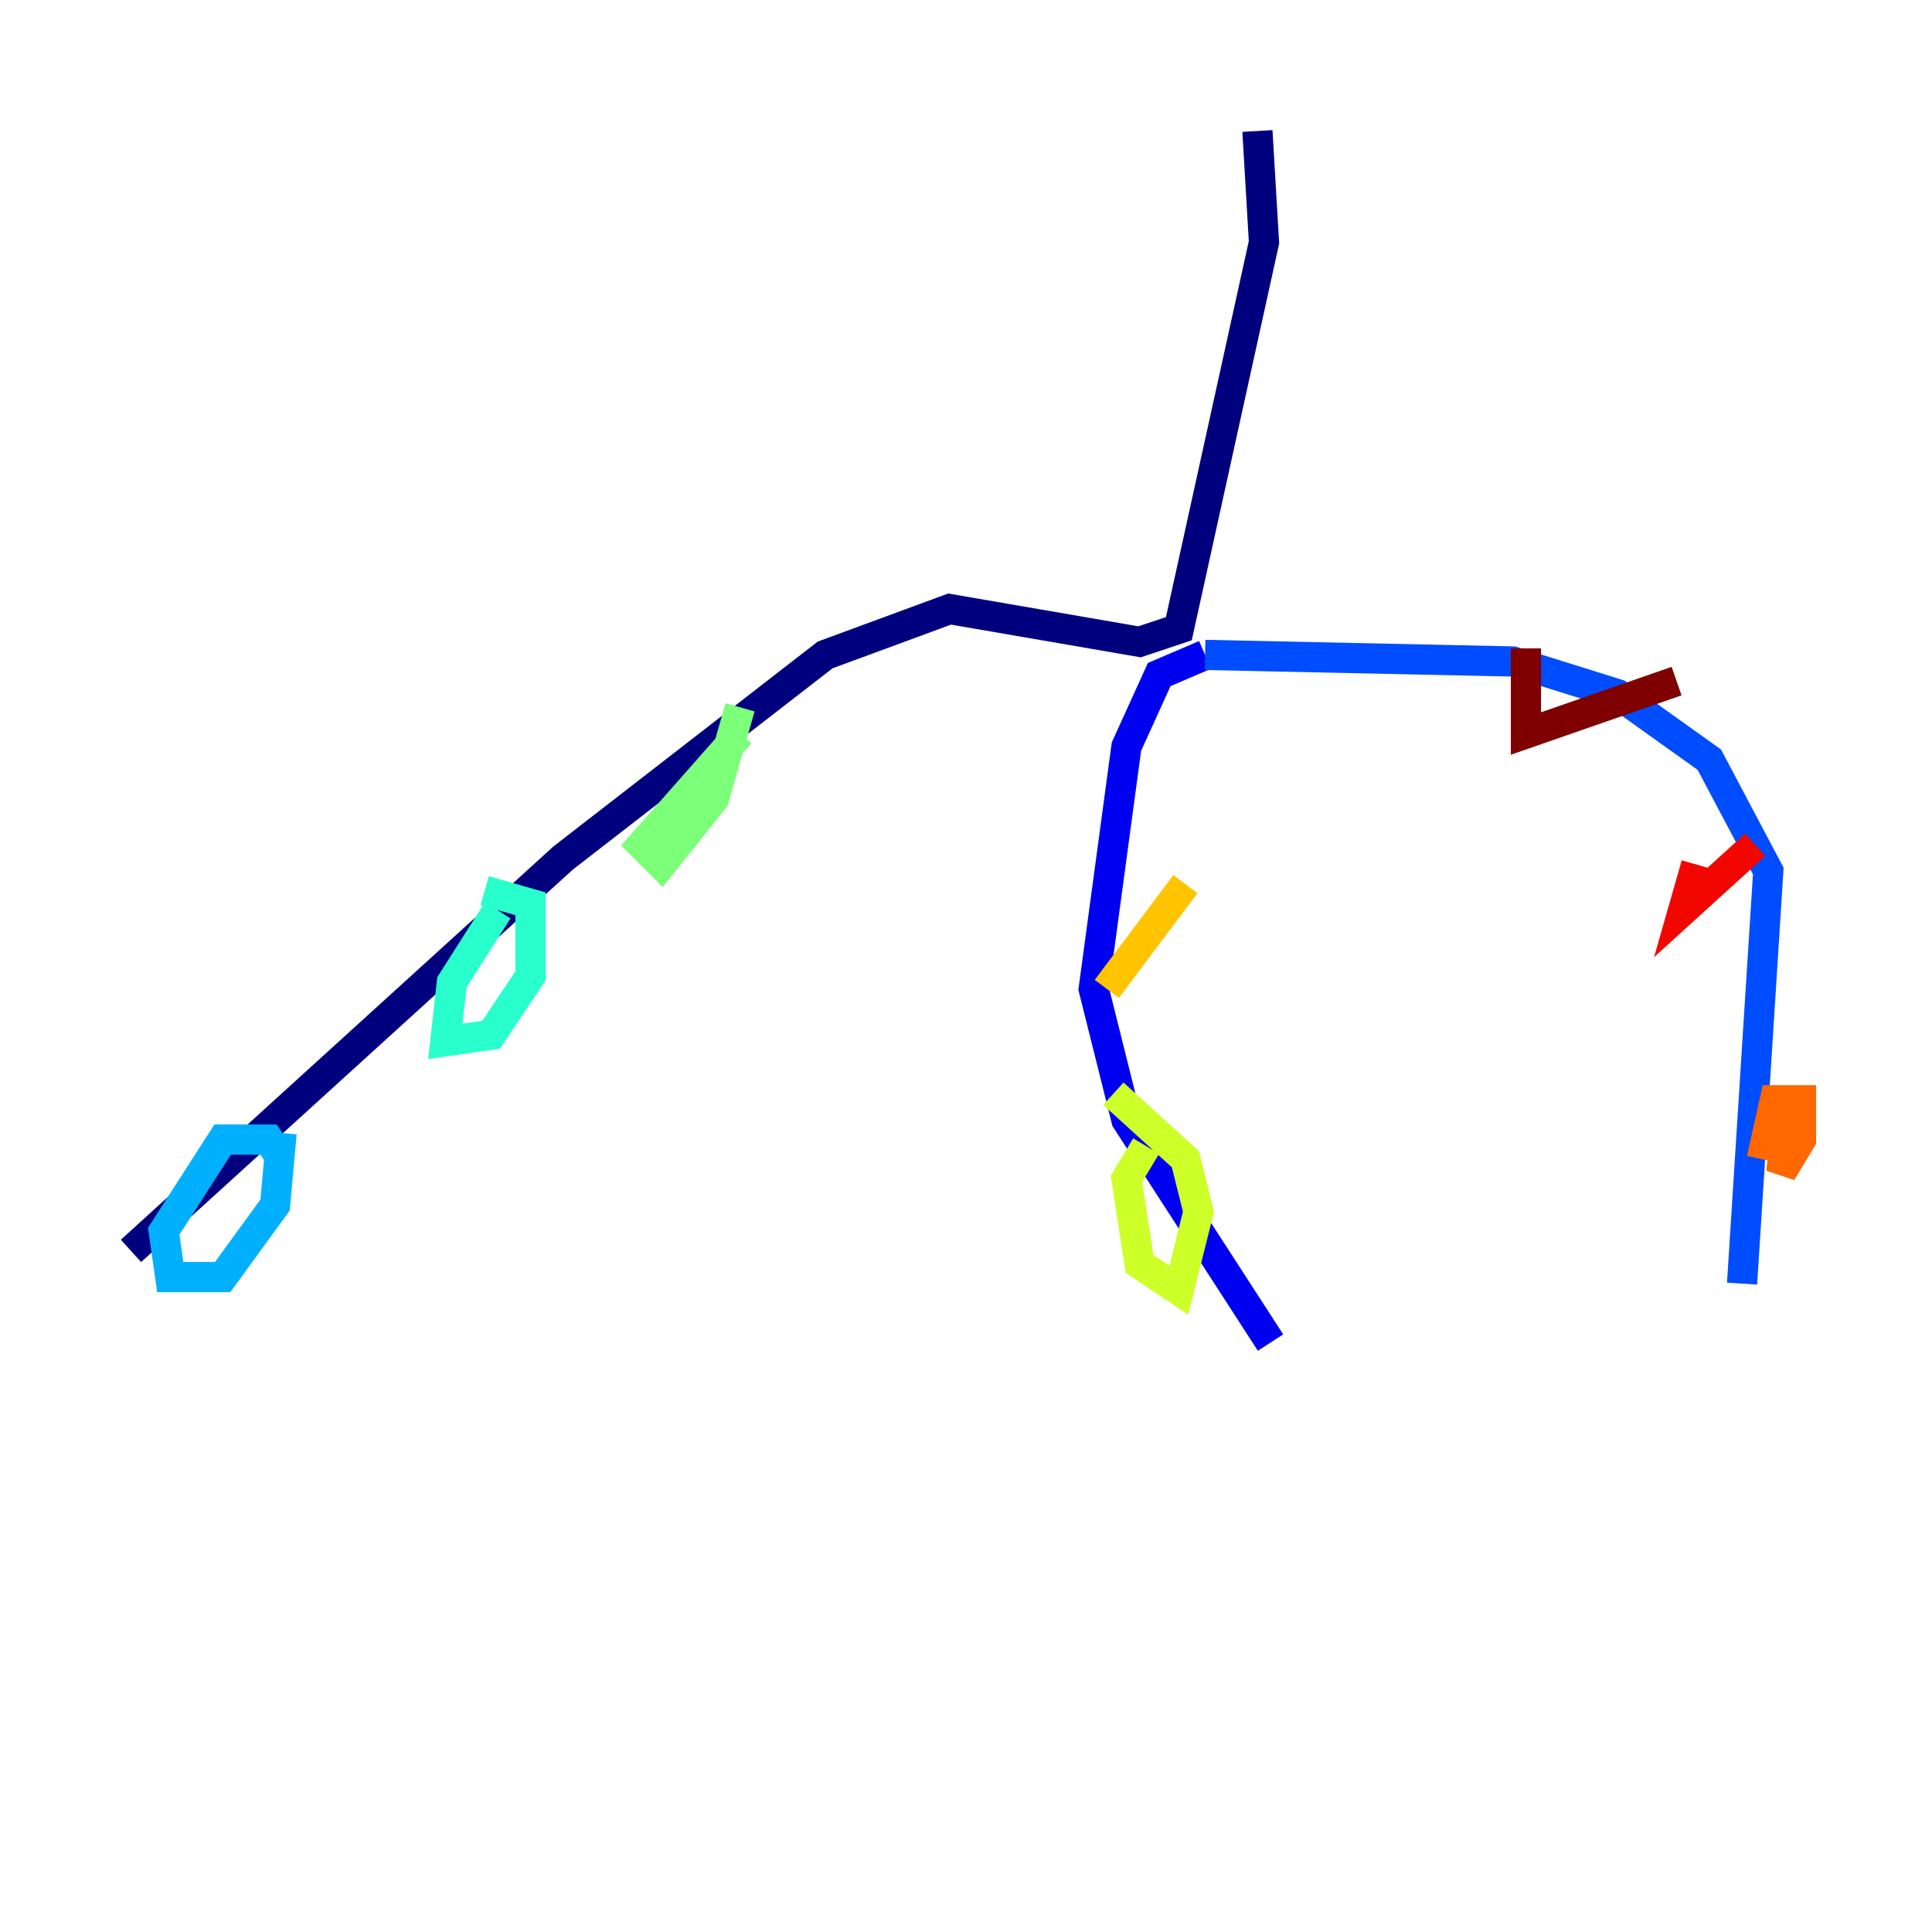 <?xml version="1.0" encoding="utf-8" ?>
<svg baseProfile="tiny" height="128" version="1.2" viewBox="0,0,128,128" width="128" xmlns="http://www.w3.org/2000/svg" xmlns:ev="http://www.w3.org/2001/xml-events" xmlns:xlink="http://www.w3.org/1999/xlink"><defs /><polyline fill="none" points="83.308,8.678 83.742,16.054 78.102,41.654 75.498,42.522 62.915,40.352 54.671,43.39 37.315,56.841 8.678,82.875" stroke="#00007f" stroke-width="2" /><polyline fill="none" points="79.837,43.39 76.8,44.691 74.63,49.464 72.461,65.519 74.63,74.197 84.176,88.949" stroke="#0000f1" stroke-width="2" /><polyline fill="none" points="79.837,43.39 100.231,43.824 107.173,45.993 113.248,50.332 117.153,57.709 115.417,85.044" stroke="#004cff" stroke-width="2" /><polyline fill="none" points="18.658,76.8 17.79,75.498 14.752,75.498 10.848,81.573 11.281,84.61 14.752,84.61 18.224,79.837 18.658,75.064" stroke="#00b0ff" stroke-width="2" /><polyline fill="none" points="32.976,60.312 29.939,65.085 29.505,68.99 32.542,68.556 35.146,64.651 35.146,59.878 32.108,59.01" stroke="#29ffcd" stroke-width="2" /><polyline fill="none" points="49.031,48.597 42.522,55.973 43.824,57.275 47.295,52.936 49.031,46.861" stroke="#7cff79" stroke-width="2" /><polyline fill="none" points="75.932,75.932 74.63,78.102 75.498,83.742 78.102,85.478 79.403,80.271 78.536,76.8 73.763,72.461" stroke="#cdff29" stroke-width="2" /><polyline fill="none" points="78.536,58.576 73.329,65.519" stroke="#ffc400" stroke-width="2" /><polyline fill="none" points="117.586,74.63 118.454,73.329 118.02,77.668 119.322,75.498 119.322,72.895 117.586,72.895 116.719,76.8" stroke="#ff6700" stroke-width="2" /><polyline fill="none" points="116.285,55.973 111.512,60.312 112.38,57.275" stroke="#f10700" stroke-width="2" /><polyline fill="none" points="111.078,45.125 101.098,48.597 101.098,42.956" stroke="#7f0000" stroke-width="2" /></svg>